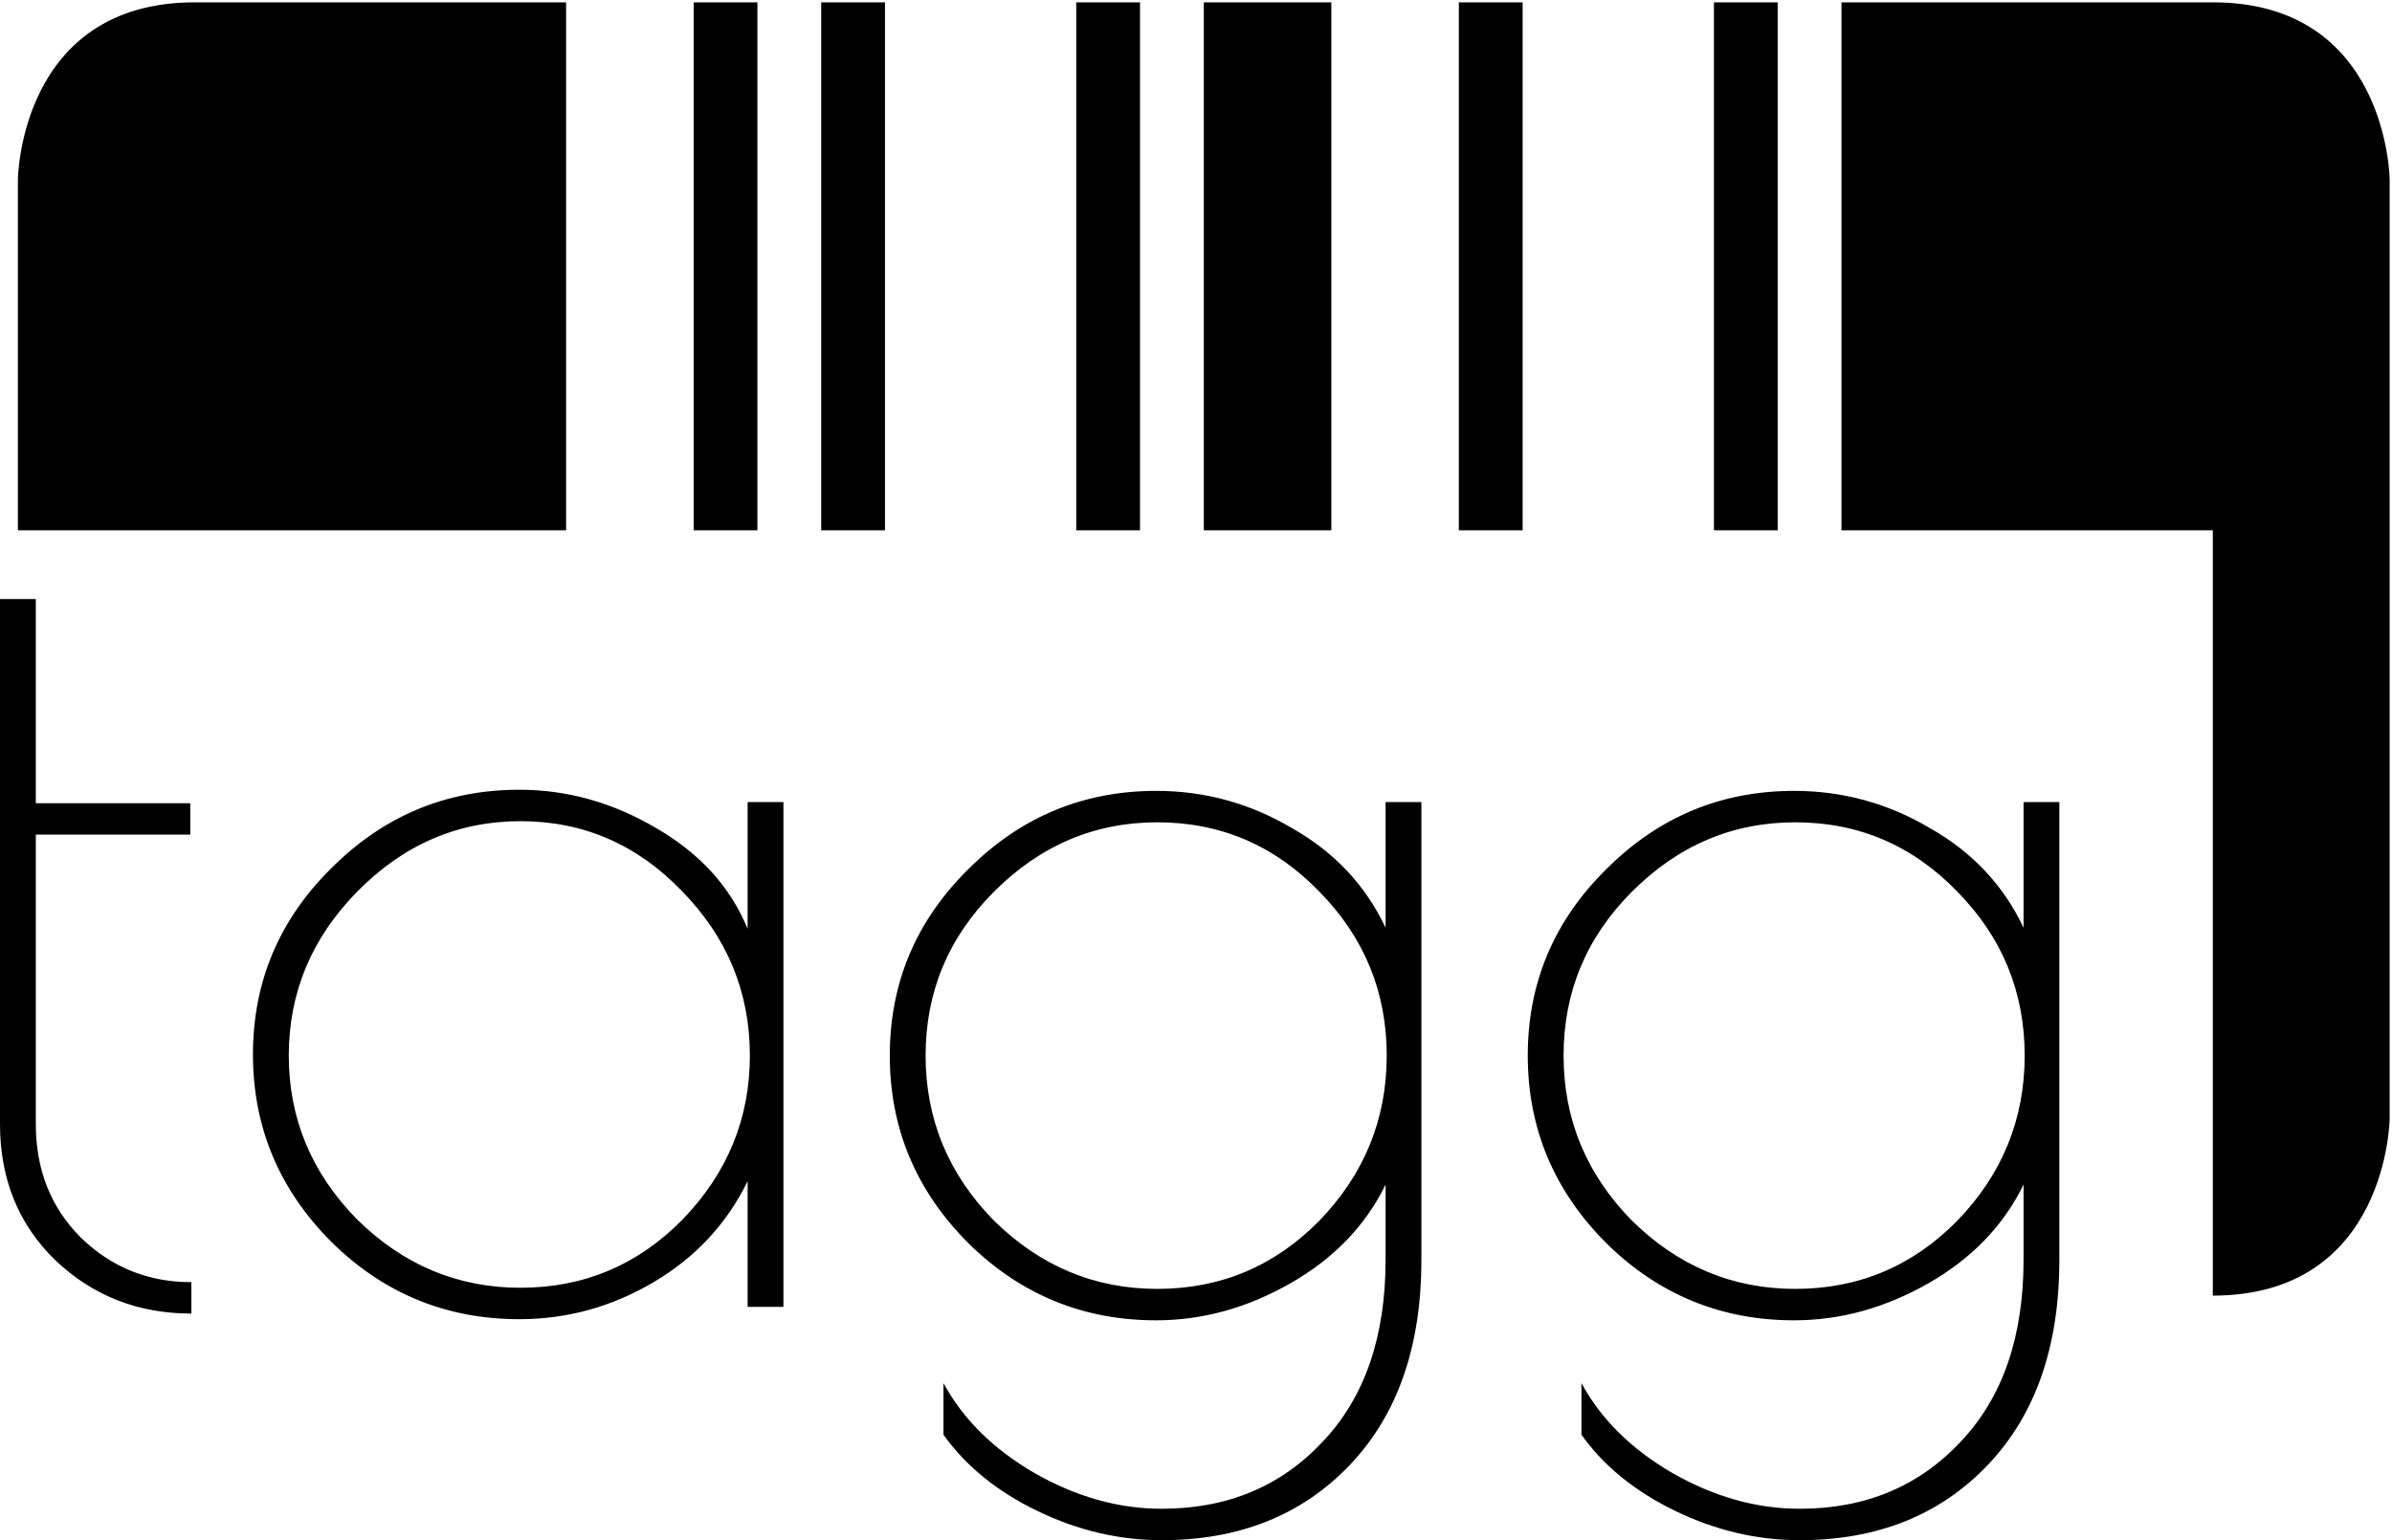 <?xml version="1.0" encoding="UTF-8" standalone="no"?>
<!-- Created with Inkscape (http://www.inkscape.org/) -->

<svg
   width="511.999"
   height="329.767"
   viewBox="0 0 511.999 329.767"
   version="1.1"
   id="svg1"
   xmlns="http://www.w3.org/2000/svg"
   xmlns:svg="http://www.w3.org/2000/svg">
  <defs
     id="defs1" />
  <g
     id="layer1"
     transform="translate(1.154,-61.007)">
    <path
       id="path36"
       style="font-size:42.667px;line-height:1.25;font-family:'Poiret One';-inkscape-font-specification:'Poiret One, Normal';stroke:none;stroke-width:1"
       d="M 40.534 61.507 C 3 61.507 2.676 99.458 2.676 99.458 L 2.676 174.546 L 120.018 174.546 L 120.018 61.507 L 40.534 61.507 z M 147.325 61.507 L 147.325 174.546 L 160.967 174.546 L 160.967 61.507 L 147.325 61.507 z M 174.62 61.507 L 174.62 174.546 L 188.272 174.546 L 188.272 61.507 L 174.62 61.507 z M 229.212 61.507 L 229.212 174.546 L 242.864 174.546 L 242.864 61.507 L 229.212 61.507 z M 256.516 61.507 L 256.516 174.546 L 283.813 174.546 L 283.813 61.507 L 256.516 61.507 z M 311.108 61.507 L 311.108 174.546 L 324.76 174.546 L 324.76 61.507 L 311.108 61.507 z M 365.71 61.507 L 365.71 174.546 L 379.352 174.546 L 379.352 61.507 L 365.71 61.507 z M 393.005 61.507 L 393.005 174.546 L 472.491 174.546 L 472.491 338.409 C 510.024 338.409 510.346 300.458 510.346 300.458 L 510.346 99.458 C 510.346 99.458 510.025 61.507 472.491 61.507 L 393.005 61.507 z M -1.154 189.27 L -1.154 301.667 C -1.154 313.515 2.839 323.282 10.825 330.968 C 18.81 338.493 28.472 342.255 39.811 342.255 L 39.811 335.53 C 30.548 335.53 22.642 332.329 16.094 325.925 C 9.706 319.52 6.512 311.434 6.512 301.667 L 6.512 239.706 L 39.573 239.706 L 39.573 232.981 L 6.512 232.981 L 6.512 189.27 L -1.154 189.27 z M 110.006 230.099 C 94.355 230.099 80.938 235.7 69.758 246.907 C 58.579 257.955 52.991 271.252 52.991 286.782 C 52.991 302.313 58.579 315.68 69.758 326.888 C 80.938 337.935 94.355 343.456 110.006 343.456 C 120.228 343.456 129.805 340.814 138.749 335.53 C 147.692 330.247 154.4 323.041 158.872 313.915 L 158.872 340.817 L 166.538 340.817 L 166.538 232.737 L 158.872 232.737 L 158.872 259.88 C 155.198 250.914 148.654 243.71 139.231 238.267 C 129.968 232.823 120.228 230.099 110.006 230.099 z M 246.319 230.341 C 230.667 230.341 217.251 235.942 206.071 247.149 C 194.891 258.197 189.303 271.482 189.303 287.013 C 189.303 302.543 194.891 315.922 206.071 327.13 C 217.251 338.177 230.667 343.698 246.319 343.698 C 256.221 343.698 265.798 341.054 275.061 335.77 C 284.324 330.487 291.114 323.448 295.426 314.642 L 295.426 330.726 C 295.426 347.217 290.958 360.185 282.014 369.632 C 273.07 379.238 261.569 384.046 247.514 384.046 C 238.251 384.046 229.151 381.484 220.208 376.36 C 211.424 371.237 204.95 364.829 200.797 357.144 L 200.797 368.192 C 205.589 374.917 212.296 380.365 220.921 384.528 C 229.545 388.691 238.411 390.774 247.514 390.774 C 264.124 390.774 277.539 385.406 287.76 374.679 C 297.982 363.951 303.092 349.298 303.092 330.726 L 303.092 232.737 L 295.426 232.737 L 295.426 259.64 C 291.114 250.513 284.407 243.39 275.303 238.267 C 266.36 232.983 256.7 230.341 246.319 230.341 z M 382.872 230.341 C 367.22 230.341 353.805 235.942 342.626 247.149 C 331.446 258.197 325.858 271.482 325.858 287.013 C 325.858 302.543 331.446 315.922 342.626 327.13 C 353.805 338.177 367.22 343.698 382.872 343.698 C 392.774 343.698 402.353 341.054 411.616 335.77 C 420.879 330.487 427.669 323.448 431.981 314.642 L 431.981 330.726 C 431.981 347.217 427.513 360.185 418.569 369.632 C 409.625 379.238 398.121 384.046 384.067 384.046 C 374.804 384.046 365.706 381.484 356.762 376.36 C 347.978 371.237 341.503 364.829 337.35 357.144 L 337.35 368.192 C 342.142 374.917 348.849 380.365 357.473 384.528 C 366.098 388.691 374.964 390.774 384.067 390.774 C 400.677 390.774 414.094 385.406 424.315 374.679 C 434.536 363.951 439.645 349.298 439.645 330.726 L 439.645 232.737 L 431.981 232.737 L 431.981 259.64 C 427.669 250.513 420.96 243.39 411.856 238.267 C 402.912 232.983 393.253 230.341 382.872 230.341 z M 110.247 236.827 C 123.662 236.827 135.154 241.785 144.737 251.712 C 154.479 261.639 159.354 273.403 159.354 287.013 C 159.354 300.462 154.56 312.156 144.977 322.083 C 135.395 331.85 123.822 336.727 110.247 336.727 C 96.831 336.727 85.166 331.85 75.264 322.083 C 65.522 312.156 60.657 300.462 60.657 287.013 C 60.657 273.563 65.522 261.881 75.264 251.954 C 85.166 241.867 96.831 236.827 110.247 236.827 z M 246.559 237.069 C 260.135 237.069 271.707 242.027 281.29 251.954 C 290.872 261.721 295.669 273.403 295.669 287.013 C 295.669 300.622 290.872 312.398 281.29 322.325 C 271.707 332.092 260.135 336.97 246.559 336.97 C 233.144 336.97 221.479 332.092 211.577 322.325 C 201.834 312.398 196.969 300.622 196.969 287.013 C 196.969 273.403 201.834 261.721 211.577 251.954 C 221.479 242.027 233.144 237.069 246.559 237.069 z M 383.114 237.069 C 396.689 237.069 408.262 242.027 417.844 251.954 C 427.427 261.721 432.221 273.403 432.221 287.013 C 432.221 300.622 427.427 312.398 417.844 322.325 C 408.262 332.092 396.689 336.97 383.114 336.97 C 369.698 336.97 358.033 332.092 348.131 322.325 C 338.389 312.398 333.524 300.622 333.524 287.013 C 333.524 273.403 338.389 261.721 348.131 251.954 C 358.033 242.027 369.698 237.069 383.114 237.069 z " />
  </g>
</svg>
